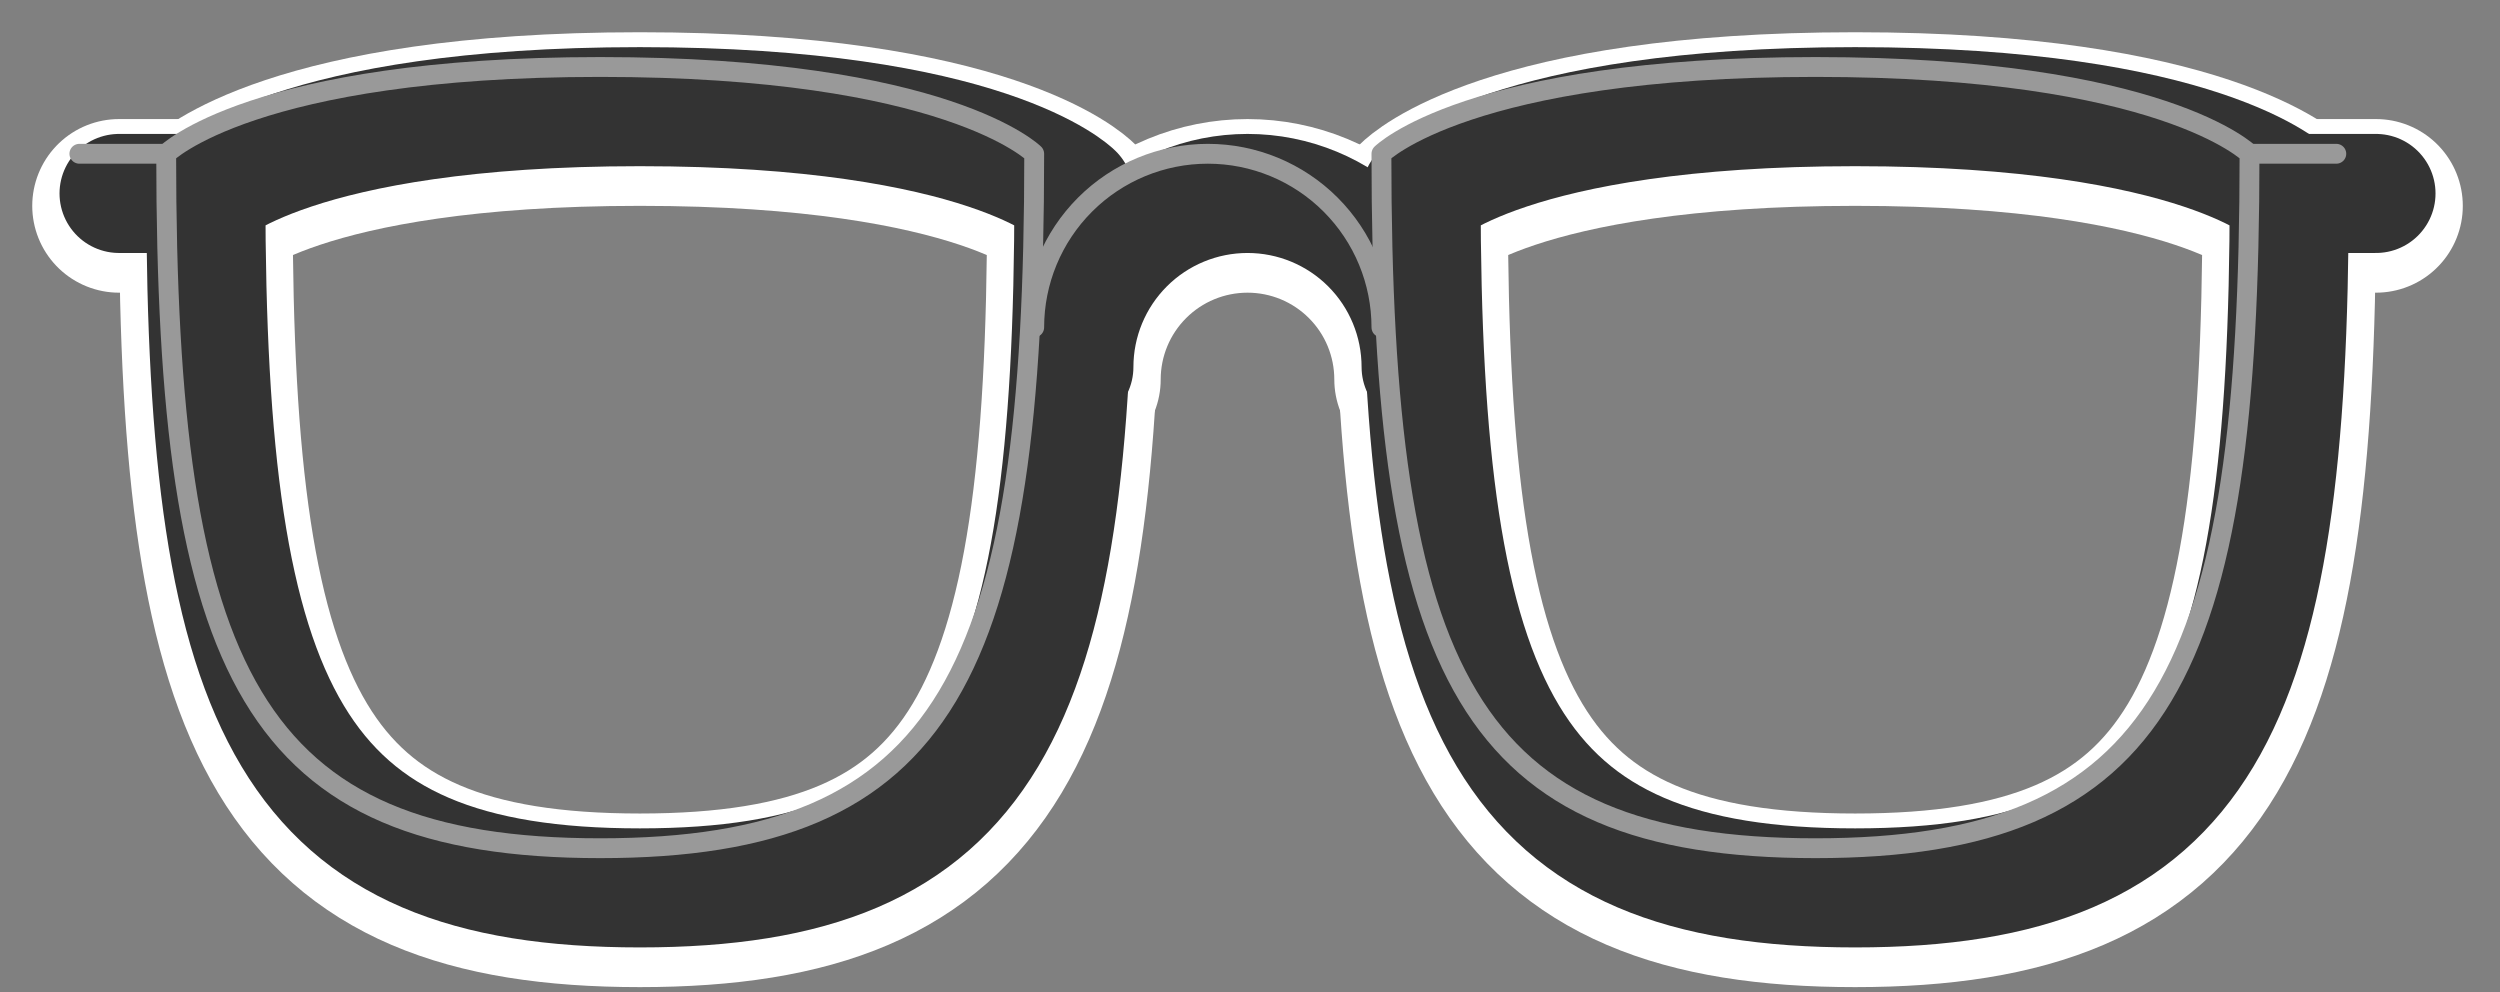 <svg width="63" height="25" viewBox="0 0 63 25" fill="none" xmlns="http://www.w3.org/2000/svg">
  <rect x="0" y="0" width="63" height="25" fill="#808080" stroke="none"/>
  <path d="M27.062 9.562C27.062 8.402 27.523 7.289 28.344 6.469C29.164 5.648 30.277 5.188 31.438 5.188C32.598 5.188 33.711 5.648 34.531 6.469C35.352 7.289 35.812 8.402 35.812 9.562" stroke="white" stroke-width="4.375" stroke-linecap="round" stroke-linejoin="round"/>
  <path d="M57.688 5.188H59.875" stroke="white" stroke-width="4.375" stroke-linecap="round" stroke-linejoin="round"/>
  <path d="M5.188 5.188H3" stroke="white" stroke-width="4.375" stroke-linecap="round" stroke-linejoin="round"/>
  <path d="M5.188 5.188C5.188 18.312 7.375 22.688 16.125 22.688C24.875 22.688 27.062 18.312 27.062 5.188C27.062 5.188 24.875 3 16.125 3C7.375 3 5.188 5.188 5.188 5.188Z" stroke="white" stroke-width="4.375" stroke-linecap="round" stroke-linejoin="round"/>
  <path d="M57.688 5.188C57.688 18.312 55.5 22.688 46.75 22.688C38 22.688 35.812 18.312 35.812 5.188C35.812 5.188 38 3 46.75 3C55.5 3 57.688 5.188 57.688 5.188Z" stroke="white" stroke-width="4.375" stroke-linecap="round" stroke-linejoin="round"/>
  <path d="M27.062 9.25C27.062 8.09 27.523 6.977 28.344 6.156C29.164 5.336 30.277 4.875 31.438 4.875C32.598 4.875 33.711 5.336 34.531 6.156C35.352 6.977 35.812 8.09 35.812 9.25" stroke="#333333" stroke-width="3" stroke-linecap="round" stroke-linejoin="round"/>
  <path d="M57.688 4.875H59.875" stroke="#333333" stroke-width="3" stroke-linecap="round" stroke-linejoin="round"/>
  <path d="M5.188 4.875H3" stroke="#333333" stroke-width="3" stroke-linecap="round" stroke-linejoin="round"/>
  <path d="M5.188 4.875C5.188 18 7.375 22.375 16.125 22.375C24.875 22.375 27.062 18 27.062 4.875C27.062 4.875 24.875 2.688 16.125 2.688C7.375 2.688 5.188 4.875 5.188 4.875Z" stroke="#333333" stroke-width="3" stroke-linecap="round" stroke-linejoin="round"/>
  <path d="M57.688 4.875C57.688 18 55.5 22.375 46.75 22.375C38 22.375 35.812 18 35.812 4.875C35.812 4.875 38 2.688 46.75 2.688C55.5 2.688 57.688 4.875 57.688 4.875Z" stroke="#333333" stroke-width="3" stroke-linecap="round" stroke-linejoin="round"/>
  <path d="M26.062 8.25C26.062 7.09 26.523 5.977 27.344 5.156C28.164 4.336 29.277 3.875 30.438 3.875C31.598 3.875 32.711 4.336 33.531 5.156C34.352 5.977 34.812 7.09 34.812 8.25" stroke="#999999" stroke-width="0.5" stroke-linecap="round" stroke-linejoin="round"/>
  <path d="M56.688 3.875H58.875" stroke="#999999" stroke-width="0.5" stroke-linecap="round" stroke-linejoin="round"/>
  <path d="M4.188 3.875H2" stroke="#999999" stroke-width="0.5" stroke-linecap="round" stroke-linejoin="round"/>
  <path d="M4.188 3.875C4.188 17 6.375 21.375 15.125 21.375C23.875 21.375 26.062 17 26.062 3.875C26.062 3.875 23.875 1.688 15.125 1.688C6.375 1.688 4.188 3.875 4.188 3.875Z" stroke="#999999" stroke-width="0.5" stroke-linecap="round" stroke-linejoin="round"/>
  <path d="M56.688 3.875C56.688 17 54.5 21.375 45.75 21.375C37 21.375 34.812 17 34.812 3.875C34.812 3.875 37 1.688 45.75 1.688C54.5 1.688 56.688 3.875 56.688 3.875Z" stroke="#999999" stroke-width="0.5" stroke-linecap="round" stroke-linejoin="round"/>
</svg>
